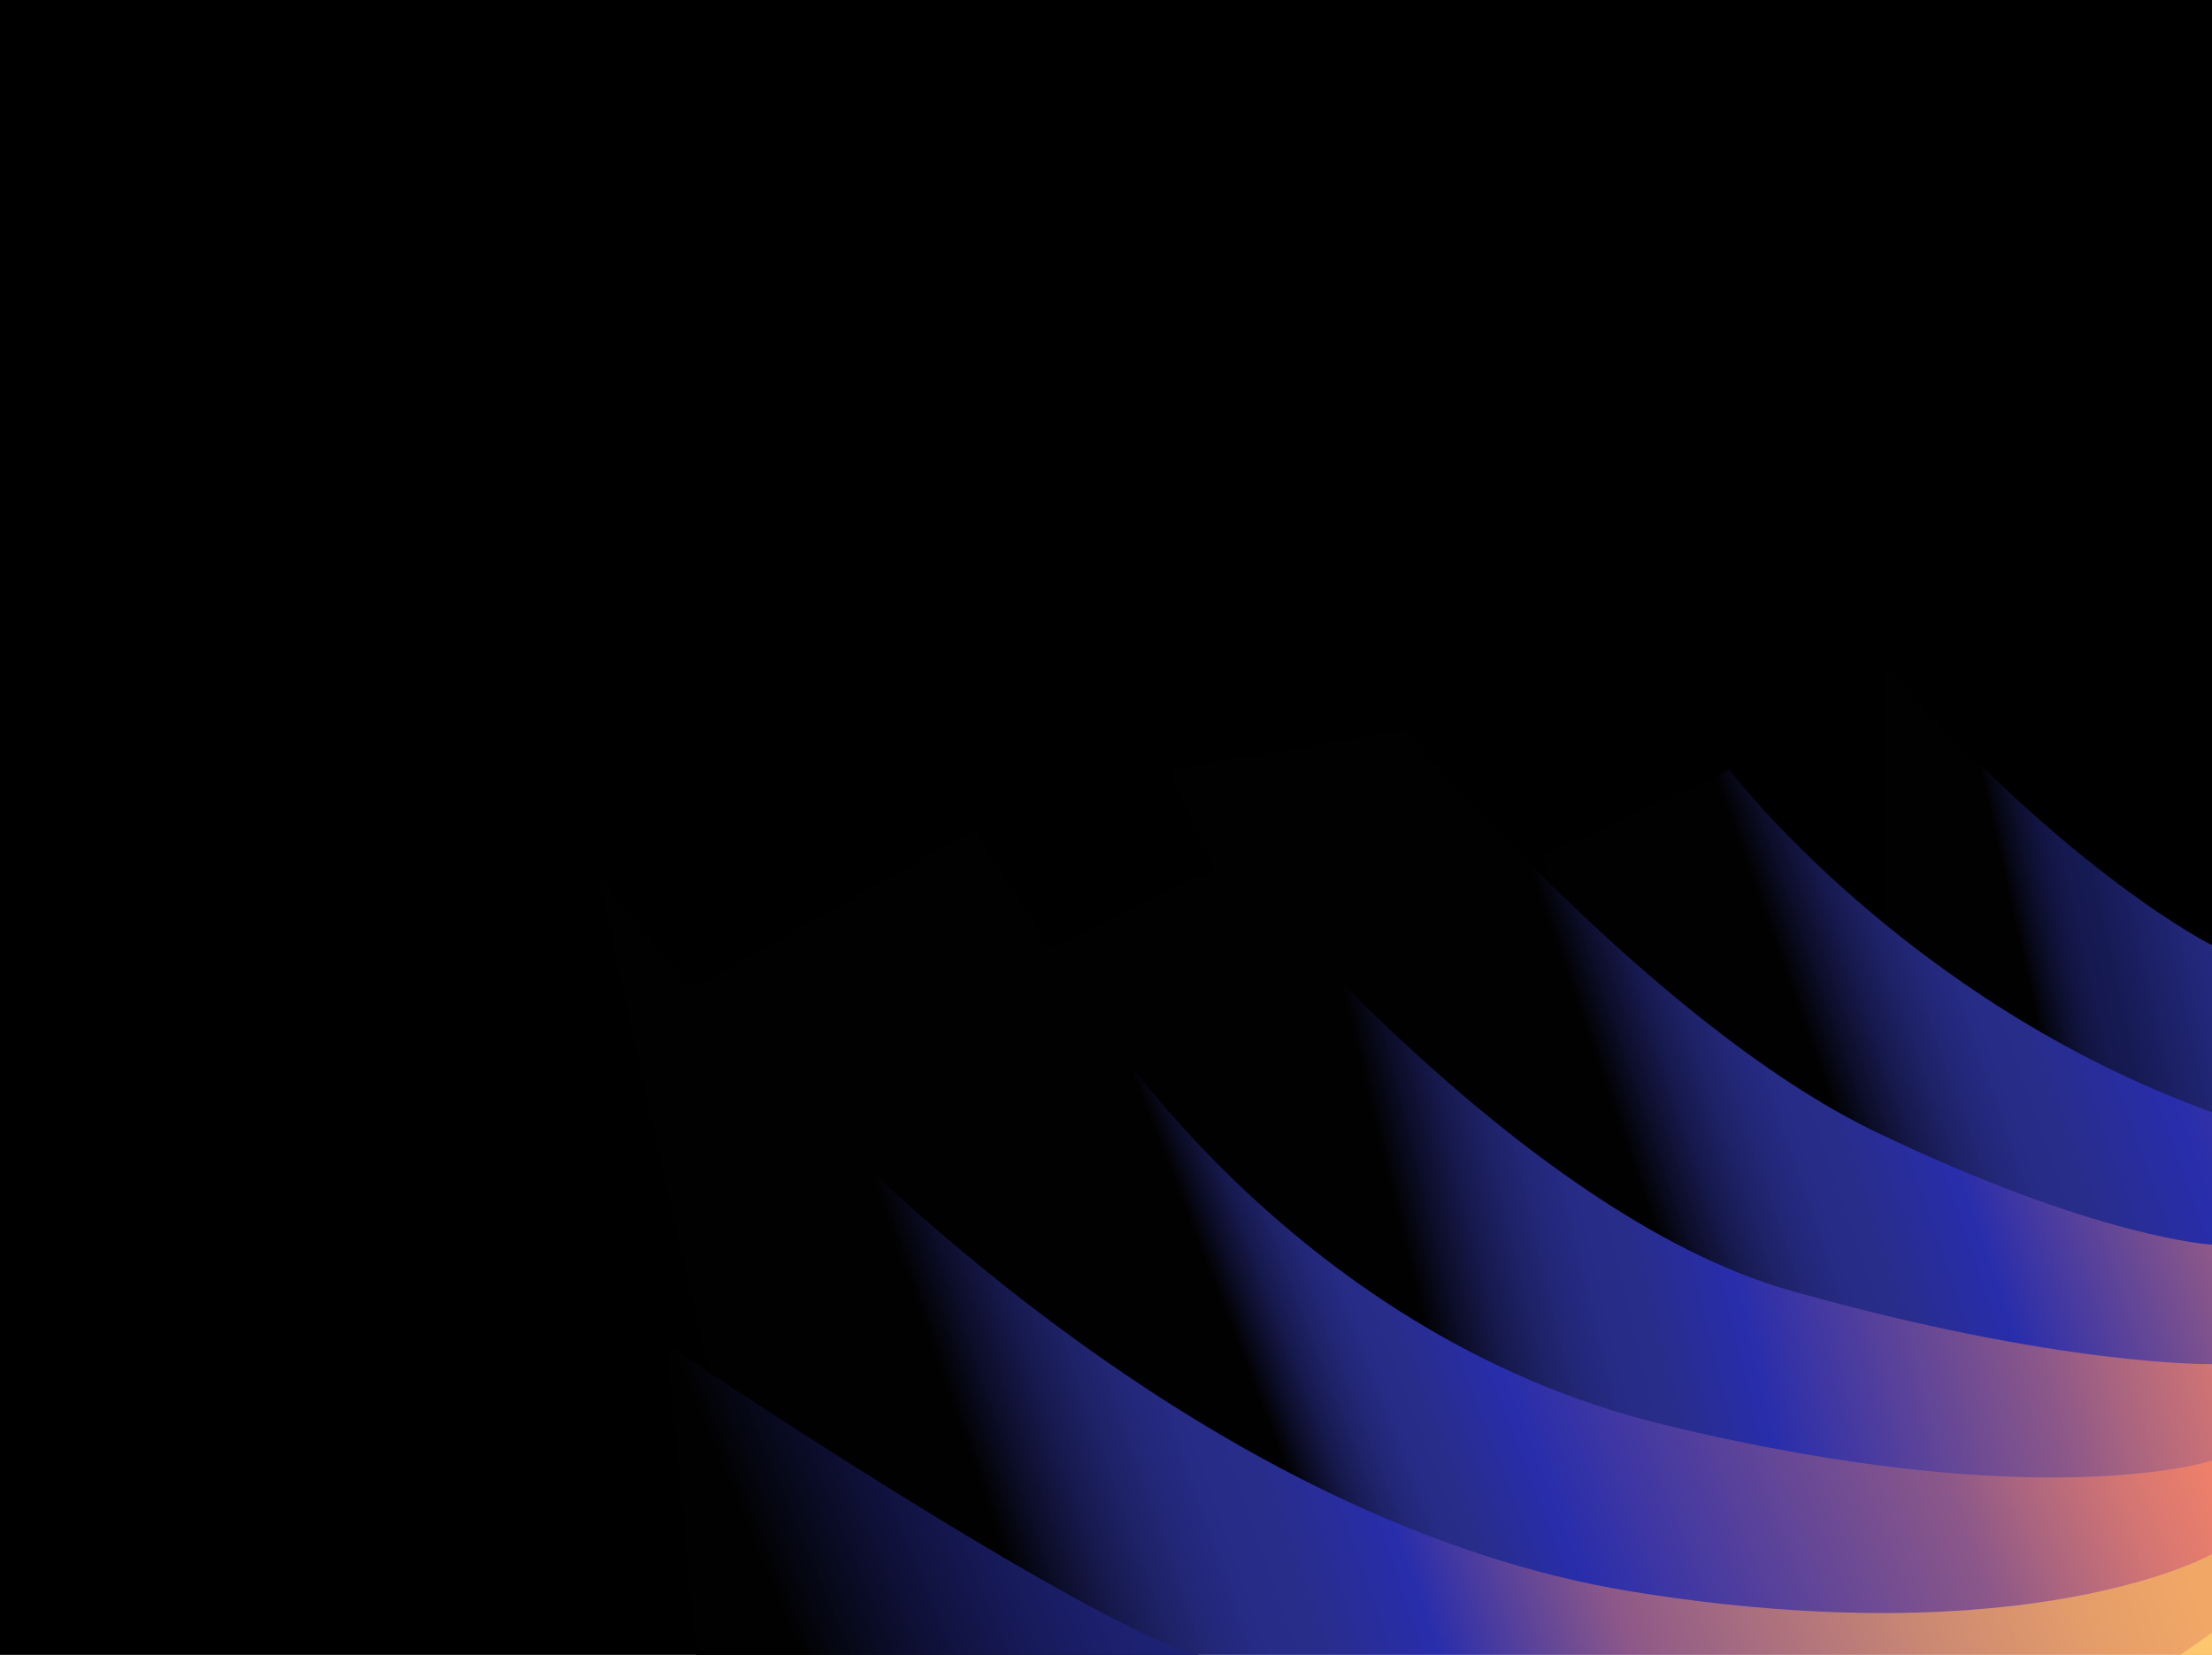 <?xml version="1.0" encoding="utf-8"?>
<!-- Generator: Adobe Illustrator 24.3.0, SVG Export Plug-In . SVG Version: 6.00 Build 0)  -->
<svg version="1.1" id="_x31_" xmlns="http://www.w3.org/2000/svg" xmlns:xlink="http://www.w3.org/1999/xlink" x="0px" y="0px"
	 width="604px" height="452px" viewBox="0 0 604 452" enable-background="new 0 0 604 452" xml:space="preserve">
<g>
	<polygon points="604,258.173 604,0 0,0 0,452 327.016,452 539.71,261.057 	"/>
	<linearGradient id="SVGID_1_" gradientUnits="userSpaceOnUse" x1="519.319" y1="260.589" x2="605.963" y2="241.015">
		<stop  offset="0" style="stop-color:#010101"/>
		<stop  offset="0.359" style="stop-color:#010101"/>
		<stop  offset="0.39" style="stop-color:#060714"/>
		<stop  offset="0.445" style="stop-color:#0D0F2F"/>
		<stop  offset="0.5" style="stop-color:#121543"/>
		<stop  offset="0.556" style="stop-color:#15194F"/>
		<stop  offset="0.613" style="stop-color:#161A53"/>
		<stop  offset="1" style="stop-color:#282D8B"/>
	</linearGradient>
	<path fill="url(#SVGID_1_)" d="M604,258.173c0,0-38.731-19.265-88.807-76.273v95.537L604,321.079V258.173z"/>
	<linearGradient id="SVGID_2_" gradientUnits="userSpaceOnUse" x1="446.635" y1="313.994" x2="716.607" y2="217.676">
		<stop  offset="0" style="stop-color:#010101"/>
		<stop  offset="0.19" style="stop-color:#010101"/>
		<stop  offset="0.22" style="stop-color:#0C0D28"/>
		<stop  offset="0.253" style="stop-color:#16194C"/>
		<stop  offset="0.286" style="stop-color:#1E2267"/>
		<stop  offset="0.32" style="stop-color:#24287B"/>
		<stop  offset="0.353" style="stop-color:#272C87"/>
		<stop  offset="0.387" style="stop-color:#282D8B"/>
		<stop  offset="0.496" style="stop-color:#282DAB"/>
		<stop  offset="0.862" style="stop-color:#8D5889"/>
		<stop  offset="0.879" style="stop-color:#A96480"/>
		<stop  offset="0.908" style="stop-color:#D37573"/>
		<stop  offset="0.931" style="stop-color:#EC7F6B"/>
		<stop  offset="0.944" style="stop-color:#F68368"/>
		<stop  offset="1" style="stop-color:#F1A766"/>
	</linearGradient>
	<path fill="url(#SVGID_2_)" d="M472.159,210.208c0,0,48.12,63.298,131.841,93.571v48.752c0,0-77.462-17.692-118.931-35.777
		s-64.16-82.956-64.16-82.956L472.159,210.208z"/>
	<linearGradient id="SVGID_3_" gradientUnits="userSpaceOnUse" x1="366.873" y1="326.583" x2="635.916" y2="233.94">
		<stop  offset="0" style="stop-color:#010101"/>
		<stop  offset="0.271" style="stop-color:#010101"/>
		<stop  offset="0.301" style="stop-color:#0C0D28"/>
		<stop  offset="0.334" style="stop-color:#16194C"/>
		<stop  offset="0.367" style="stop-color:#1E2267"/>
		<stop  offset="0.401" style="stop-color:#24287B"/>
		<stop  offset="0.434" style="stop-color:#272C87"/>
		<stop  offset="0.468" style="stop-color:#282D8B"/>
		<stop  offset="0.563" style="stop-color:#282DAB"/>
		<stop  offset="0.77" style="stop-color:#8D5889"/>
		<stop  offset="0.807" style="stop-color:#A96480"/>
		<stop  offset="0.868" style="stop-color:#D37573"/>
		<stop  offset="0.916" style="stop-color:#EC7F6B"/>
		<stop  offset="0.944" style="stop-color:#F68368"/>
		<stop  offset="0.99" style="stop-color:#F1A766"/>
	</linearGradient>
	<path fill="url(#SVGID_3_)" d="M384.134,199.2c0.782,1.573,67.681,80.99,128.32,110.084S604,339.95,604,339.95v37.743
		c0,0-55.944,23.196-154.141-25.162S319.192,210.208,319.192,210.208L384.134,199.2z"/>
	<linearGradient id="SVGID_4_" gradientUnits="userSpaceOnUse" x1="291.692" y1="367.248" x2="641.275" y2="282.565">
		<stop  offset="0" style="stop-color:#010101"/>
		<stop  offset="0.265" style="stop-color:#010101"/>
		<stop  offset="0.291" style="stop-color:#0C0D28"/>
		<stop  offset="0.319" style="stop-color:#16194C"/>
		<stop  offset="0.348" style="stop-color:#1E2267"/>
		<stop  offset="0.376" style="stop-color:#24287B"/>
		<stop  offset="0.405" style="stop-color:#272C87"/>
		<stop  offset="0.435" style="stop-color:#282D8B"/>
		<stop  offset="0.501" style="stop-color:#282DAB"/>
		<stop  offset="0.718" style="stop-color:#8D5889"/>
		<stop  offset="0.765" style="stop-color:#A96480"/>
		<stop  offset="0.845" style="stop-color:#D37573"/>
		<stop  offset="0.907" style="stop-color:#EC7F6B"/>
		<stop  offset="0.944" style="stop-color:#F68368"/>
		<stop  offset="0.99" style="stop-color:#F1A766"/>
	</linearGradient>
	<path fill="url(#SVGID_4_)" d="M336.014,235.37c0,0,79.026,96.324,152.967,117.161S604,372.582,604,372.582v40.102
		c0,0-77.462,22.41-183.091-6.291S262.074,270.361,262.074,270.361L336.014,235.37z"/>
	<linearGradient id="SVGID_5_" gradientUnits="userSpaceOnUse" x1="210.063" y1="418.852" x2="606.451" y2="264.495">
		<stop  offset="0" style="stop-color:#010101"/>
		<stop  offset="0.324" style="stop-color:#010101"/>
		<stop  offset="0.339" style="stop-color:#0C0D28"/>
		<stop  offset="0.355" style="stop-color:#16194C"/>
		<stop  offset="0.372" style="stop-color:#1E2267"/>
		<stop  offset="0.388" style="stop-color:#24287B"/>
		<stop  offset="0.405" style="stop-color:#272C87"/>
		<stop  offset="0.422" style="stop-color:#282D8B"/>
		<stop  offset="0.474" style="stop-color:#282DAB"/>
		<stop  offset="0.718" style="stop-color:#8D5889"/>
		<stop  offset="0.756" style="stop-color:#A96480"/>
		<stop  offset="0.82" style="stop-color:#D37573"/>
		<stop  offset="0.871" style="stop-color:#EC7F6B"/>
		<stop  offset="0.901" style="stop-color:#F68368"/>
		<stop  offset="0.99" style="stop-color:#F1A766"/>
	</linearGradient>
	<path fill="url(#SVGID_5_)" d="M295.719,272.72c0,0,54.771,91.213,158.444,116.375S604,398.924,604,398.924v36.957
		c0,0-67.681,21.23-175.658,9.436C320.366,433.522,203,317.54,178.353,275.865l87.633-49.221
		C265.986,226.644,292.139,267.236,295.719,272.72z"/>
	<linearGradient id="SVGID_6_" gradientUnits="userSpaceOnUse" x1="171.931" y1="419.48" x2="587.896" y2="273.585">
		<stop  offset="0" style="stop-color:#010101"/>
		<stop  offset="0.215" style="stop-color:#010101"/>
		<stop  offset="0.24" style="stop-color:#0C0D28"/>
		<stop  offset="0.268" style="stop-color:#16194C"/>
		<stop  offset="0.296" style="stop-color:#1E2267"/>
		<stop  offset="0.324" style="stop-color:#24287B"/>
		<stop  offset="0.352" style="stop-color:#272C87"/>
		<stop  offset="0.381" style="stop-color:#282D8B"/>
		<stop  offset="0.448" style="stop-color:#282DAB"/>
		<stop  offset="0.562" style="stop-color:#8D5889"/>
		<stop  offset="0.624" style="stop-color:#A46A81"/>
		<stop  offset="0.748" style="stop-color:#CE8B72"/>
		<stop  offset="0.845" style="stop-color:#E79F69"/>
		<stop  offset="0.904" style="stop-color:#F1A766"/>
	</linearGradient>
	<path fill="url(#SVGID_6_)" d="M604,424.479c0,0-49.294,27.914-158.444,10.222s-215.953-110.87-282.461-196.186
		c0,0,29.341,135.639,30.906,136.819S297.284,452,297.284,452H604V424.479z"/>
	<linearGradient id="SVGID_7_" gradientUnits="userSpaceOnUse" x1="162.736" y1="447.612" x2="296.684" y2="391.717">
		<stop  offset="0" style="stop-color:#010101"/>
		<stop  offset="0.341" style="stop-color:#010101"/>
		<stop  offset="0.39" style="stop-color:#04050D"/>
		<stop  offset="0.583" style="stop-color:#0F113A"/>
		<stop  offset="0.756" style="stop-color:#171A5A"/>
		<stop  offset="0.901" style="stop-color:#1C206E"/>
		<stop  offset="1" style="stop-color:#1E2275"/>
	</linearGradient>
	<path fill="url(#SVGID_7_)" d="M181.874,366.685c0.391,1.179,115.801,77.813,145.143,85.315H190.089L181.874,366.685z"/>
	<polygon fill="#FCC76D" points="604,445.928 604,452 595.35,452 	"/>
</g>
</svg>
